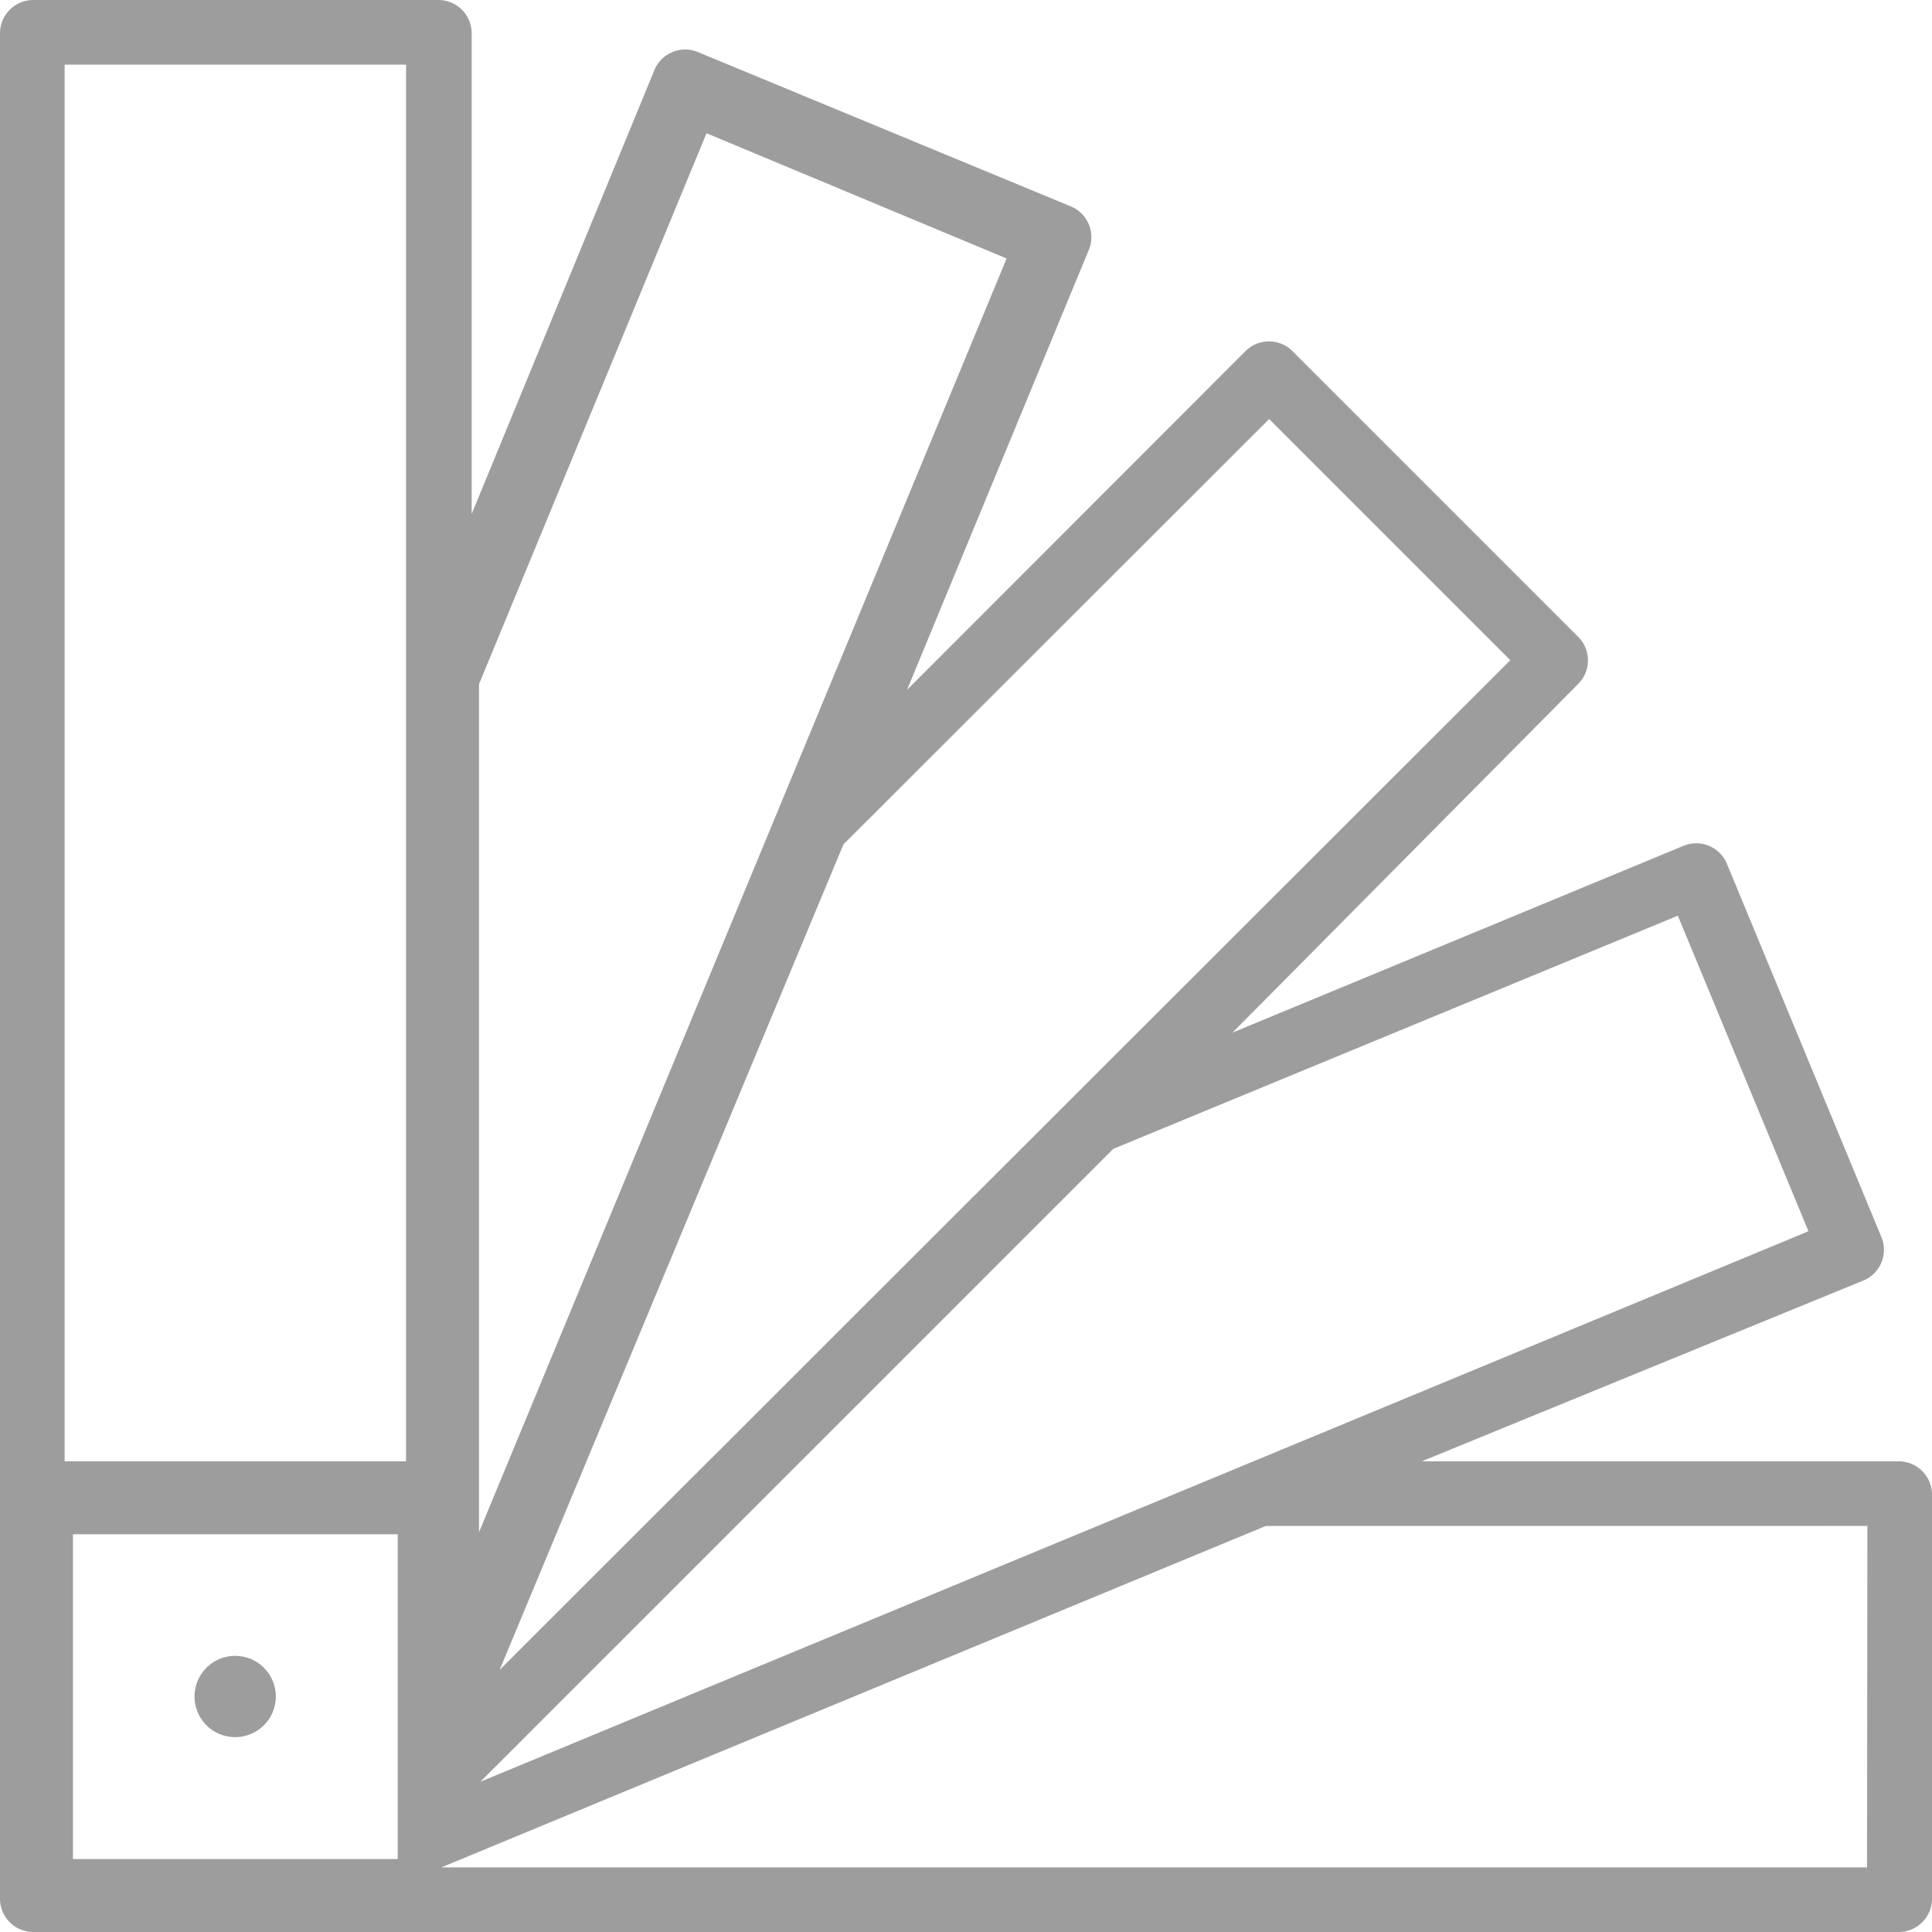 <svg xmlns="http://www.w3.org/2000/svg" viewBox="0 0 58 58"><defs><style>.cls-1{fill:#9d9d9d;}</style></defs><title>ApplyTheme</title><g id="Layer_2" data-name="Layer 2"><g id="canvas"><path class="cls-1" d="M8.28,50.93a1.22,1.22,0,1,1-1.22-1.22A1.22,1.22,0,0,1,8.28,50.93ZM13.16,0a1,1,0,0,1,1,1V15.43L19.66,2.07a1,1,0,0,1,1.26-.52L32.18,6.21a1,1,0,0,1,.52,1.26L27.23,20.71,37.41,10.52a1,1,0,0,1,1.37,0l8.62,8.62a1,1,0,0,1,0,1.37L37,31l13.57-5.62a1,1,0,0,1,1.26.52l4.66,11.26a1,1,0,0,1-.52,1.27L42.68,43.87H57a1,1,0,0,1,1,1V57a1,1,0,0,1-1,1H1a1,1,0,0,1-1-1V1A1,1,0,0,1,1,0Zm1.22,20.54V46L30.22,7.76,21.21,4ZM11.94,55.81V46.06H2.19v9.75Zm44.12-10H38L13.25,56.06h42.8Zm-2-8.75.23-.1-3.92-9.47-16.95,7-19,19ZM45.34,19.82,38.1,12.58,25.32,25.35,15,50.13ZM12.19,1.94H1.94V43.87H12.19Z"/></g></g></svg>
